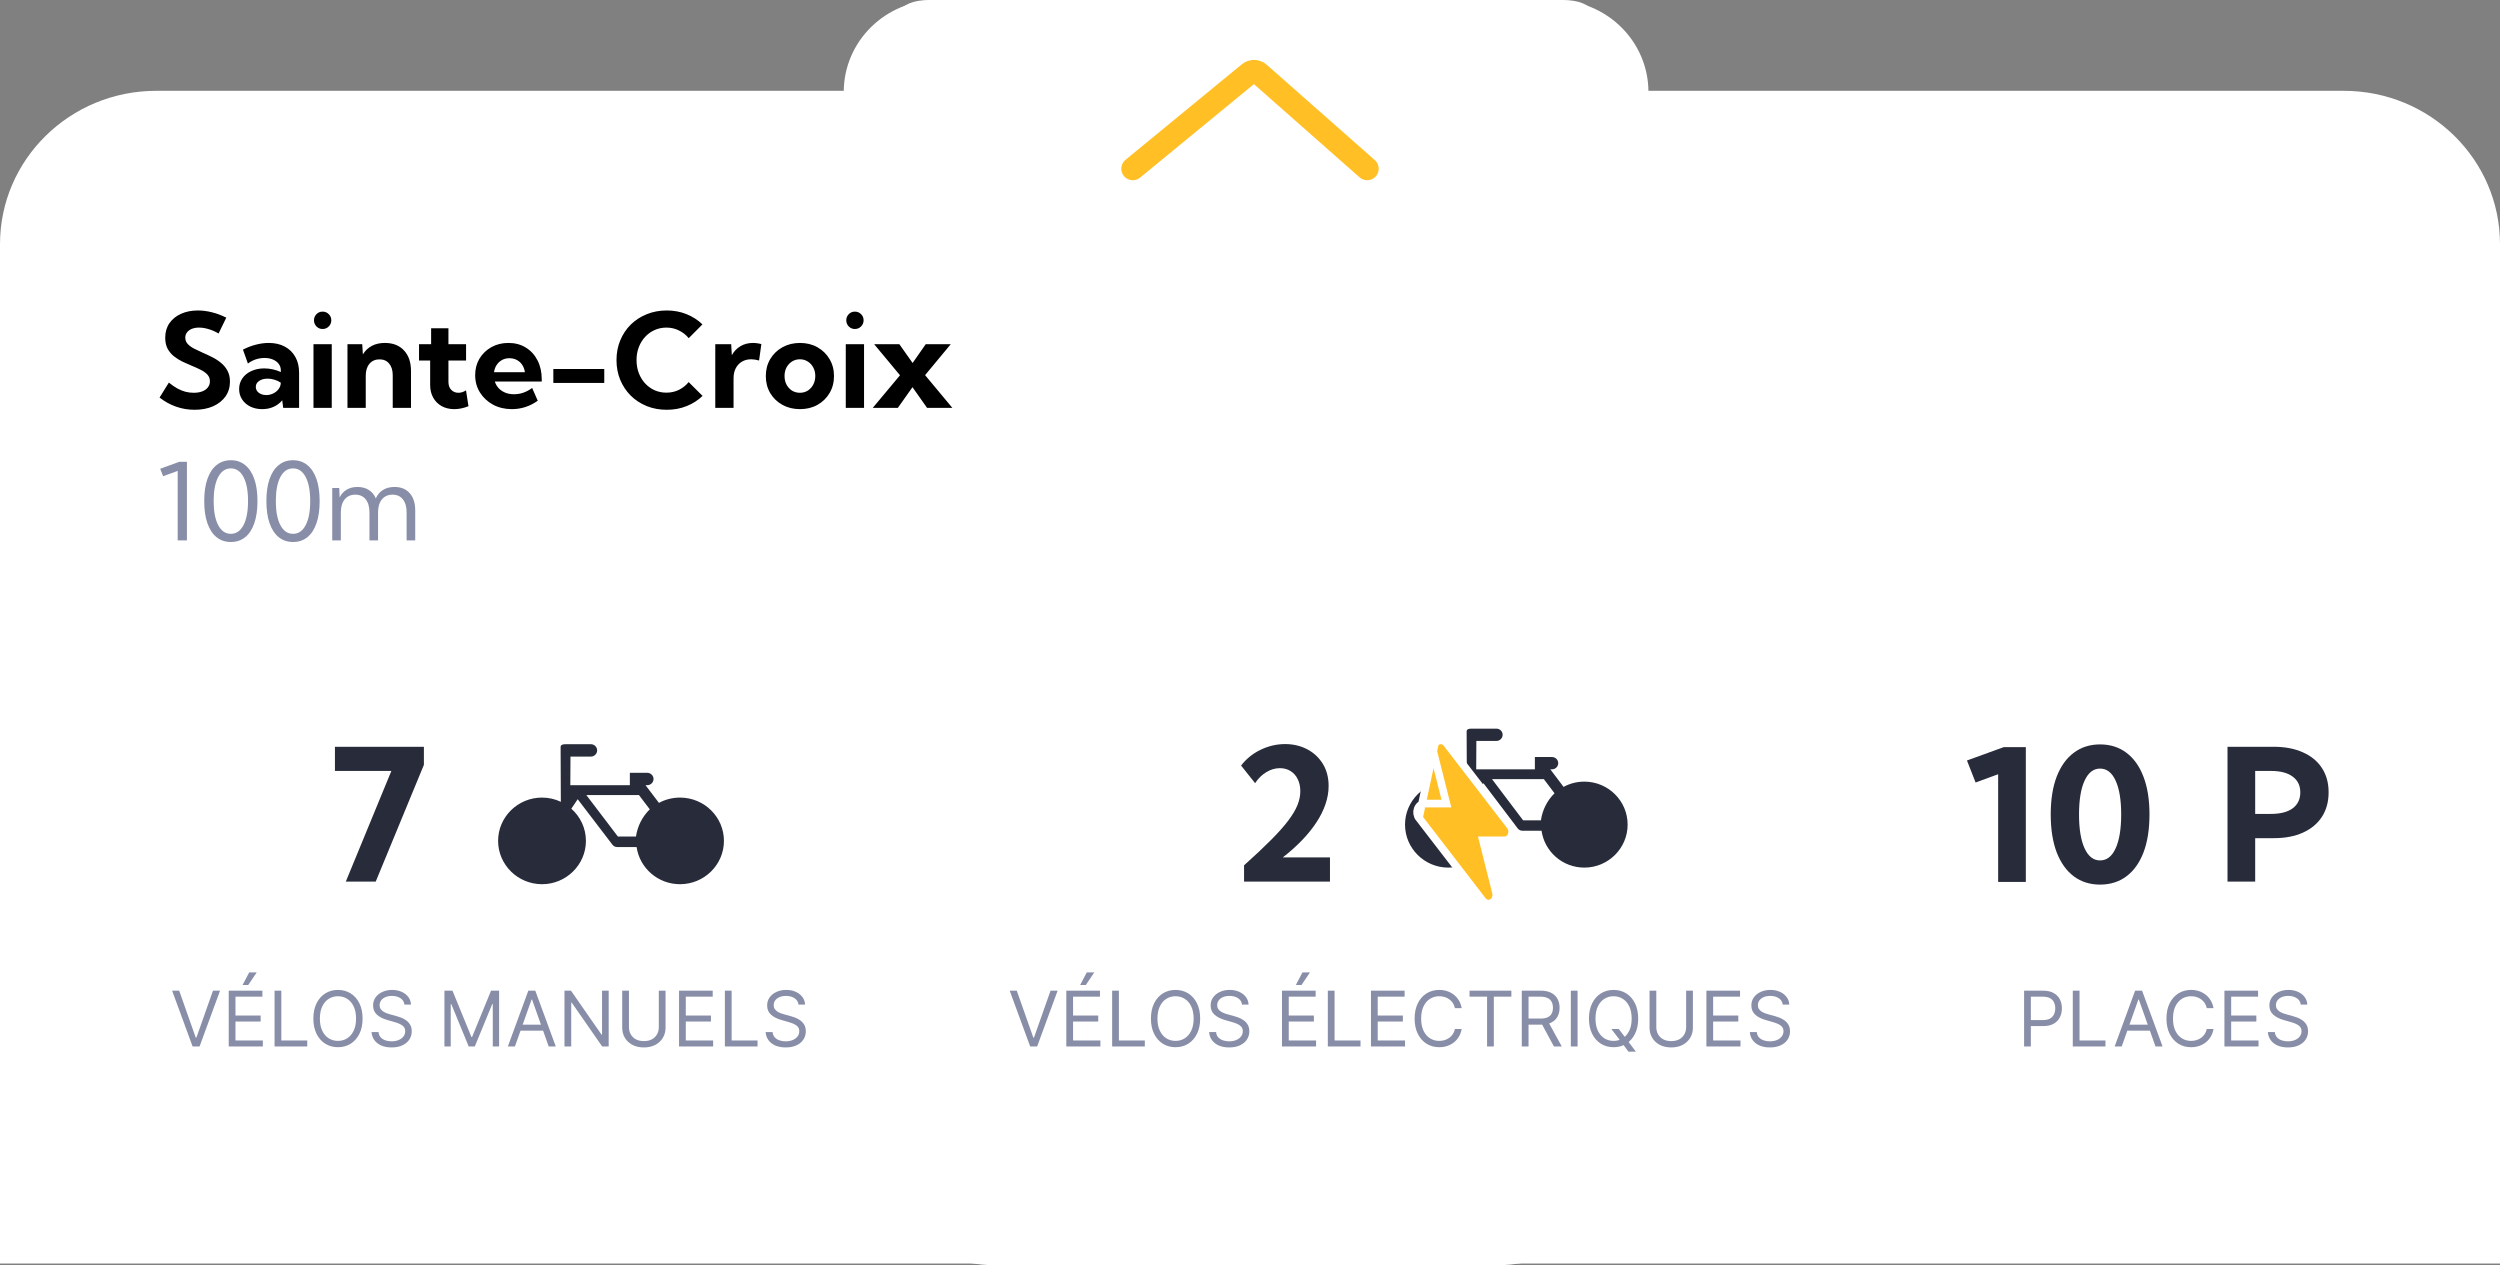 <svg width="326" height="165" viewBox="0 0 326 165" fill="none" xmlns="http://www.w3.org/2000/svg">
<rect x="0" y="0" width="326" height="165" fill="#808080" stroke="none"/>
<path d="M0 31.843C0 20.797 9.122 11.843 20.375 11.843H305.625C316.878 11.843 326 20.797 326 31.843V164.766H0V31.843Z" fill="white"/>
<path d="M126.9 10C118.143 10 112.474 0 121.231 0H203.75C212.507 0 206.838 10 198.081 10H126.9Z" fill="white"/>
<path d="M110.025 12C110.025 5.373 115.498 0 122.25 0H202.731C209.483 0 214.956 5.373 214.956 12V145C214.956 156.046 206.002 165 194.956 165H130.025C118.979 165 110.025 156.046 110.025 145V12Z" fill="white"/>
<path d="M20.807 51.841L22.019 49.89C22.4 50.2 22.768 50.455 23.123 50.654C23.482 50.847 23.836 50.991 24.185 51.085C24.534 51.174 24.891 51.218 25.256 51.218C25.688 51.218 26.061 51.157 26.377 51.036C26.692 50.914 26.935 50.74 27.107 50.513C27.284 50.286 27.373 50.023 27.373 49.724C27.373 49.376 27.262 49.082 27.041 48.844C26.819 48.606 26.529 48.399 26.169 48.222C25.815 48.039 25.43 47.865 25.015 47.699C24.611 47.533 24.204 47.353 23.795 47.159C23.391 46.96 23.017 46.725 22.674 46.454C22.337 46.182 22.063 45.853 21.852 45.466C21.648 45.073 21.545 44.597 21.545 44.038C21.545 43.308 21.728 42.677 22.093 42.145C22.464 41.614 22.97 41.205 23.612 40.917C24.254 40.629 24.988 40.485 25.812 40.485C26.393 40.485 26.996 40.563 27.622 40.718C28.252 40.873 28.881 41.108 29.506 41.423L28.502 43.49C28.109 43.252 27.685 43.064 27.231 42.926C26.778 42.787 26.352 42.718 25.953 42.718C25.593 42.718 25.278 42.774 25.007 42.884C24.741 42.995 24.534 43.15 24.384 43.349C24.235 43.543 24.16 43.773 24.16 44.038C24.16 44.353 24.268 44.627 24.484 44.86C24.7 45.087 24.979 45.289 25.322 45.466C25.671 45.643 26.044 45.82 26.443 45.997C26.852 46.174 27.265 46.368 27.68 46.578C28.1 46.788 28.482 47.037 28.825 47.325C29.174 47.607 29.453 47.948 29.664 48.346C29.879 48.739 29.987 49.212 29.987 49.766C29.987 50.496 29.794 51.138 29.406 51.691C29.019 52.239 28.479 52.668 27.788 52.978C27.096 53.282 26.291 53.435 25.372 53.435C24.531 53.435 23.726 53.299 22.956 53.028C22.187 52.757 21.471 52.361 20.807 51.841ZM39.002 53.185H36.927L36.802 52.198C36.498 52.563 36.122 52.848 35.673 53.053C35.225 53.252 34.733 53.352 34.196 53.352C33.615 53.352 33.097 53.241 32.644 53.02C32.19 52.793 31.833 52.483 31.573 52.09C31.313 51.691 31.183 51.24 31.183 50.737C31.183 50.206 31.324 49.738 31.606 49.334C31.888 48.93 32.276 48.615 32.768 48.388C33.266 48.155 33.831 48.039 34.461 48.039C34.832 48.039 35.203 48.081 35.574 48.164C35.95 48.247 36.299 48.363 36.62 48.512V48.296C36.62 47.964 36.526 47.679 36.337 47.441C36.155 47.198 35.9 47.01 35.574 46.877C35.253 46.744 34.893 46.678 34.495 46.678C34.113 46.678 33.734 46.739 33.357 46.86C32.987 46.982 32.644 47.165 32.328 47.408L31.681 45.59C32.24 45.303 32.804 45.087 33.374 44.943C33.95 44.794 34.506 44.719 35.042 44.719C35.85 44.719 36.55 44.879 37.143 45.2C37.735 45.516 38.191 45.964 38.512 46.545C38.839 47.12 39.002 47.804 39.002 48.595V53.185ZM34.719 51.517C35.034 51.517 35.336 51.448 35.623 51.31C35.911 51.171 36.144 50.983 36.321 50.745C36.503 50.507 36.6 50.244 36.611 49.956V49.898C36.368 49.732 36.097 49.605 35.798 49.517C35.505 49.422 35.206 49.376 34.901 49.376C34.448 49.376 34.077 49.475 33.789 49.674C33.501 49.873 33.357 50.131 33.357 50.446C33.357 50.651 33.416 50.836 33.532 51.002C33.654 51.163 33.817 51.29 34.022 51.384C34.226 51.473 34.459 51.517 34.719 51.517ZM42.065 42.901C41.749 42.901 41.484 42.79 41.268 42.569C41.052 42.347 40.944 42.079 40.944 41.764C40.944 41.448 41.052 41.183 41.268 40.967C41.484 40.745 41.749 40.635 42.065 40.635C42.386 40.635 42.654 40.745 42.87 40.967C43.092 41.183 43.202 41.448 43.202 41.764C43.202 42.079 43.092 42.347 42.87 42.569C42.654 42.79 42.386 42.901 42.065 42.901ZM43.26 53.185H40.878V44.885H43.26V53.185ZM53.595 53.185H51.212V48.935C51.212 48.288 51.057 47.782 50.748 47.416C50.443 47.046 50.025 46.86 49.494 46.86C48.941 46.86 48.501 47.054 48.174 47.441C47.853 47.823 47.693 48.343 47.693 49.002V53.185H45.31V44.885H47.236L47.319 46.213C47.618 45.726 48.008 45.355 48.49 45.101C48.971 44.846 49.538 44.719 50.191 44.719C51.248 44.719 52.078 45.045 52.682 45.698C53.29 46.346 53.595 47.242 53.595 48.388V53.185ZM61.09 52.97C60.454 53.224 59.837 53.352 59.239 53.352C58.62 53.352 58.072 53.221 57.596 52.961C57.125 52.696 56.757 52.328 56.492 51.857C56.226 51.382 56.093 50.834 56.093 50.214V47.01H54.641V44.885H56.218V42.81H58.476V44.885H60.775V47.01H58.476V49.782C58.476 50.236 58.6 50.59 58.849 50.845C59.098 51.094 59.408 51.218 59.779 51.218C60.116 51.218 60.446 51.113 60.767 50.903L61.09 52.97ZM70.122 52.256C69.092 52.986 67.966 53.352 66.743 53.352C65.836 53.352 65.019 53.158 64.294 52.77C63.575 52.378 63.005 51.846 62.584 51.177C62.169 50.507 61.962 49.752 61.962 48.911C61.962 48.108 62.15 47.392 62.526 46.761C62.908 46.13 63.426 45.632 64.079 45.267C64.732 44.901 65.473 44.719 66.303 44.719C67.161 44.719 67.916 44.921 68.569 45.325C69.222 45.723 69.731 46.282 70.097 47.002C70.462 47.715 70.644 48.543 70.644 49.483V49.749H64.527C64.626 50.075 64.79 50.363 65.017 50.612C65.243 50.856 65.526 51.05 65.863 51.193C66.201 51.337 66.588 51.409 67.025 51.409C67.872 51.409 68.661 51.135 69.391 50.587L70.122 52.256ZM64.419 48.537H68.445C68.401 48.177 68.287 47.862 68.105 47.591C67.927 47.314 67.692 47.098 67.399 46.943C67.111 46.788 66.787 46.711 66.428 46.711C66.062 46.711 65.736 46.791 65.448 46.952C65.166 47.112 64.936 47.328 64.759 47.599C64.582 47.87 64.469 48.183 64.419 48.537ZM78.796 49.932H72.155V48.114H78.796V49.932ZM91.612 51.625C91.031 52.19 90.342 52.632 89.545 52.953C88.749 53.274 87.882 53.435 86.947 53.435C86.001 53.435 85.129 53.274 84.332 52.953C83.536 52.627 82.841 52.173 82.249 51.592C81.662 51.005 81.206 50.319 80.879 49.533C80.553 48.747 80.39 47.89 80.39 46.96C80.39 46.03 80.553 45.172 80.879 44.387C81.206 43.595 81.662 42.909 82.249 42.328C82.841 41.747 83.536 41.296 84.332 40.975C85.129 40.649 86.001 40.485 86.947 40.485C87.877 40.485 88.737 40.646 89.529 40.967C90.326 41.288 91.015 41.733 91.596 42.303L89.811 44.096C89.462 43.67 89.036 43.335 88.533 43.092C88.035 42.843 87.492 42.718 86.906 42.718C86.347 42.718 85.829 42.826 85.353 43.042C84.883 43.252 84.471 43.551 84.117 43.938C83.763 44.32 83.489 44.769 83.295 45.283C83.101 45.798 83.004 46.354 83.004 46.952C83.004 47.56 83.101 48.122 83.295 48.637C83.489 49.151 83.763 49.602 84.117 49.99C84.471 50.372 84.883 50.67 85.353 50.886C85.829 51.096 86.347 51.202 86.906 51.202C87.492 51.202 88.035 51.08 88.533 50.836C89.031 50.587 89.454 50.25 89.803 49.824L91.612 51.625ZM95.655 53.185H93.272V44.885H95.348L95.431 46.321C95.707 45.817 96.084 45.424 96.56 45.142C97.035 44.86 97.581 44.719 98.195 44.719C98.372 44.719 98.549 44.733 98.726 44.76C98.909 44.782 99.094 44.818 99.282 44.868L98.983 47.01C98.618 46.905 98.272 46.852 97.946 46.852C97.487 46.852 97.082 46.957 96.734 47.167C96.391 47.372 96.125 47.66 95.937 48.031C95.749 48.396 95.655 48.825 95.655 49.317V53.185ZM104.321 53.352C103.469 53.352 102.705 53.166 102.03 52.795C101.355 52.419 100.823 51.907 100.436 51.26C100.054 50.607 99.863 49.865 99.863 49.035C99.863 48.211 100.054 47.475 100.436 46.827C100.823 46.174 101.355 45.66 102.03 45.283C102.705 44.907 103.469 44.719 104.321 44.719C105.173 44.719 105.931 44.907 106.595 45.283C107.265 45.66 107.791 46.174 108.172 46.827C108.56 47.475 108.753 48.211 108.753 49.035C108.753 49.865 108.56 50.607 108.172 51.26C107.791 51.907 107.265 52.419 106.595 52.795C105.931 53.166 105.173 53.352 104.321 53.352ZM104.312 51.218C104.694 51.218 105.035 51.124 105.333 50.936C105.638 50.742 105.876 50.482 106.047 50.156C106.224 49.824 106.313 49.445 106.313 49.019C106.313 48.609 106.224 48.241 106.047 47.915C105.876 47.588 105.638 47.331 105.333 47.143C105.035 46.949 104.694 46.852 104.312 46.852C103.925 46.852 103.579 46.949 103.275 47.143C102.976 47.331 102.738 47.588 102.561 47.915C102.389 48.241 102.304 48.609 102.304 49.019C102.304 49.445 102.389 49.824 102.561 50.156C102.738 50.482 102.976 50.742 103.275 50.936C103.579 51.124 103.925 51.218 104.312 51.218ZM111.476 42.901C111.161 42.901 110.895 42.79 110.679 42.569C110.463 42.347 110.355 42.079 110.355 41.764C110.355 41.448 110.463 41.183 110.679 40.967C110.895 40.745 111.161 40.635 111.476 40.635C111.797 40.635 112.065 40.745 112.281 40.967C112.503 41.183 112.613 41.448 112.613 41.764C112.613 42.079 112.503 42.347 112.281 42.569C112.065 42.79 111.797 42.901 111.476 42.901ZM112.671 53.185H110.289V44.885H112.671V53.185ZM117.079 53.185H113.809L117.361 48.935L113.991 44.885H117.278L119.005 47.334L120.715 44.885H123.977L120.632 48.919L124.185 53.185H120.889L118.988 50.488L117.079 53.185Z" fill="black"/>
<path d="M24.374 70.472H23.171V61.407L21.27 62.098L20.888 61.127L23.39 60.218H24.374V70.472ZM30.102 70.677C29.383 70.677 28.763 70.469 28.243 70.055C27.724 69.635 27.325 69.029 27.047 68.236C26.769 67.439 26.63 66.473 26.63 65.338C26.63 64.208 26.769 63.246 27.047 62.453C27.325 61.66 27.724 61.056 28.243 60.642C28.763 60.222 29.383 60.013 30.102 60.013C30.827 60.013 31.447 60.222 31.962 60.642C32.481 61.056 32.88 61.66 33.158 62.453C33.436 63.246 33.575 64.208 33.575 65.338C33.575 66.473 33.436 67.439 33.158 68.236C32.885 69.029 32.488 69.635 31.969 70.055C31.449 70.469 30.827 70.677 30.102 70.677ZM30.102 69.61C30.809 69.61 31.358 69.234 31.75 68.482C32.147 67.731 32.345 66.682 32.345 65.338C32.345 63.993 32.147 62.948 31.75 62.2C31.358 61.453 30.809 61.079 30.102 61.079C29.401 61.079 28.852 61.453 28.455 62.2C28.059 62.948 27.86 63.993 27.86 65.338C27.86 66.682 28.059 67.731 28.455 68.482C28.852 69.234 29.401 69.61 30.102 69.61ZM38.21 70.677C37.49 70.677 36.87 70.469 36.351 70.055C35.831 69.635 35.432 69.029 35.154 68.236C34.876 67.439 34.737 66.473 34.737 65.338C34.737 64.208 34.876 63.246 35.154 62.453C35.432 61.66 35.831 61.056 36.351 60.642C36.87 60.222 37.49 60.013 38.21 60.013C38.935 60.013 39.554 60.222 40.069 60.642C40.589 61.056 40.988 61.66 41.266 62.453C41.544 63.246 41.683 64.208 41.683 65.338C41.683 66.473 41.544 67.439 41.266 68.236C40.992 69.029 40.596 69.635 40.076 70.055C39.557 70.469 38.935 70.677 38.21 70.677ZM38.21 69.61C38.916 69.61 39.465 69.234 39.857 68.482C40.254 67.731 40.452 66.682 40.452 65.338C40.452 63.993 40.254 62.948 39.857 62.2C39.465 61.453 38.916 61.079 38.21 61.079C37.508 61.079 36.959 61.453 36.562 62.2C36.166 62.948 35.968 63.993 35.968 65.338C35.968 66.682 36.166 67.731 36.562 68.482C36.959 69.234 37.508 69.61 38.21 69.61ZM54.145 70.472H53.023V66.828C53.023 66.094 52.862 65.525 52.538 65.119C52.219 64.709 51.768 64.504 51.185 64.504C50.597 64.504 50.134 64.711 49.797 65.126C49.464 65.536 49.298 66.103 49.298 66.828V70.472H48.177V66.828C48.177 66.094 48.015 65.525 47.691 65.119C47.368 64.709 46.914 64.504 46.331 64.504C45.743 64.504 45.281 64.711 44.943 65.126C44.611 65.536 44.444 66.103 44.444 66.828V70.472H43.323V63.636H44.239L44.287 64.859C44.515 64.413 44.825 64.076 45.217 63.848C45.613 63.615 46.08 63.499 46.618 63.499C47.192 63.499 47.682 63.629 48.088 63.889C48.498 64.144 48.803 64.511 49.004 64.989C49.227 64.502 49.544 64.132 49.954 63.882C50.369 63.627 50.863 63.499 51.438 63.499C52.29 63.499 52.953 63.77 53.427 64.312C53.905 64.85 54.145 65.602 54.145 66.568V70.472Z" fill="#888EA8"/>
<path d="M48.996 114.957H45.094L51.035 100.531H43.676V97.379H55.277V99.734L48.996 114.957Z" fill="#282B3A"/>
<path d="M23.367 129.184L25.526 135.306H25.611L27.771 129.184H28.694L26.023 136.457H25.114L22.444 129.184H23.367ZM29.827 136.457V129.184H34.216V129.966H30.707V132.423H33.989V133.204H30.707V135.676H34.273V136.457H29.827ZM31.631 128.446L32.497 126.798H33.477L32.369 128.446H31.631ZM35.803 136.457V129.184H36.684V135.676H40.065V136.457H35.803ZM47.281 132.821C47.281 133.588 47.143 134.251 46.866 134.809C46.589 135.368 46.209 135.799 45.726 136.102C45.243 136.405 44.691 136.556 44.071 136.556C43.451 136.556 42.899 136.405 42.416 136.102C41.933 135.799 41.553 135.368 41.276 134.809C40.999 134.251 40.861 133.588 40.861 132.821C40.861 132.054 40.999 131.391 41.276 130.832C41.553 130.273 41.933 129.842 42.416 129.539C42.899 129.236 43.451 129.085 44.071 129.085C44.691 129.085 45.243 129.236 45.726 129.539C46.209 129.842 46.589 130.273 46.866 130.832C47.143 131.391 47.281 132.054 47.281 132.821ZM46.429 132.821C46.429 132.191 46.324 131.659 46.113 131.226C45.905 130.793 45.622 130.465 45.264 130.243C44.909 130.02 44.511 129.909 44.071 129.909C43.631 129.909 43.232 130.02 42.874 130.243C42.519 130.465 42.236 130.793 42.026 131.226C41.817 131.659 41.713 132.191 41.713 132.821C41.713 133.45 41.817 133.982 42.026 134.415C42.236 134.848 42.519 135.176 42.874 135.399C43.232 135.621 43.631 135.733 44.071 135.733C44.511 135.733 44.909 135.621 45.264 135.399C45.622 135.176 45.905 134.848 46.113 134.415C46.324 133.982 46.429 133.45 46.429 132.821ZM52.739 131.002C52.697 130.643 52.524 130.363 52.221 130.164C51.918 129.966 51.546 129.866 51.106 129.866C50.784 129.866 50.502 129.918 50.261 130.022C50.022 130.127 49.835 130.27 49.7 130.452C49.567 130.634 49.501 130.842 49.501 131.074C49.501 131.268 49.547 131.435 49.639 131.574C49.734 131.712 49.855 131.826 50.002 131.919C50.148 132.009 50.302 132.083 50.463 132.142C50.624 132.199 50.772 132.245 50.907 132.281L51.646 132.48C51.835 132.529 52.046 132.598 52.278 132.686C52.512 132.773 52.736 132.893 52.949 133.044C53.164 133.194 53.342 133.385 53.482 133.62C53.621 133.854 53.691 134.142 53.691 134.483C53.691 134.876 53.588 135.231 53.382 135.548C53.179 135.865 52.88 136.117 52.487 136.304C52.097 136.491 51.622 136.585 51.063 136.585C50.542 136.585 50.092 136.501 49.71 136.333C49.332 136.165 49.033 135.93 48.816 135.63C48.6 135.329 48.478 134.98 48.45 134.582H49.359C49.383 134.857 49.475 135.084 49.636 135.264C49.799 135.441 50.005 135.574 50.254 135.662C50.505 135.747 50.775 135.789 51.063 135.789C51.4 135.789 51.701 135.735 51.969 135.626C52.236 135.515 52.448 135.361 52.605 135.164C52.761 134.966 52.839 134.734 52.839 134.468C52.839 134.227 52.772 134.03 52.636 133.879C52.502 133.727 52.324 133.604 52.104 133.51C51.884 133.415 51.646 133.332 51.39 133.261L50.495 133.005C49.927 132.842 49.477 132.609 49.146 132.306C48.814 132.003 48.649 131.606 48.649 131.116C48.649 130.709 48.759 130.354 48.979 130.051C49.201 129.745 49.5 129.509 49.874 129.341C50.25 129.17 50.67 129.085 51.134 129.085C51.603 129.085 52.02 129.169 52.384 129.337C52.749 129.503 53.038 129.73 53.251 130.019C53.466 130.308 53.58 130.636 53.592 131.002H52.739ZM57.952 129.184H59.003L61.474 135.221H61.56L64.031 129.184H65.082V136.457H64.258V130.931H64.188L61.915 136.457H61.119L58.847 130.931H58.776V136.457H57.952V129.184ZM67.147 136.457H66.223L68.894 129.184H69.803L72.473 136.457H71.55L69.377 130.335H69.32L67.147 136.457ZM67.487 133.616H71.209V134.397H67.487V133.616ZM79.373 129.184V136.457H78.521L74.558 130.747H74.487V136.457H73.606V129.184H74.458L78.436 134.909H78.507V129.184H79.373ZM85.908 129.184H86.789V134C86.789 134.497 86.671 134.941 86.437 135.331C86.205 135.72 85.877 136.026 85.453 136.251C85.03 136.474 84.532 136.585 83.962 136.585C83.391 136.585 82.894 136.474 82.471 136.251C82.047 136.026 81.718 135.72 81.483 135.331C81.251 134.941 81.135 134.497 81.135 134V129.184H82.016V133.929C82.016 134.284 82.094 134.6 82.25 134.877C82.407 135.151 82.629 135.368 82.918 135.527C83.209 135.683 83.557 135.761 83.962 135.761C84.367 135.761 84.715 135.683 85.006 135.527C85.297 135.368 85.52 135.151 85.674 134.877C85.83 134.6 85.908 134.284 85.908 133.929V129.184ZM88.547 136.457V129.184H92.937V129.966H89.428V132.423H92.709V133.204H89.428V135.676H92.993V136.457H88.547ZM94.524 136.457V129.184H95.405V135.676H98.785V136.457H94.524ZM104.126 131.002C104.084 130.643 103.911 130.363 103.608 130.164C103.305 129.966 102.933 129.866 102.493 129.866C102.171 129.866 101.889 129.918 101.648 130.022C101.408 130.127 101.221 130.27 101.086 130.452C100.954 130.634 100.888 130.842 100.888 131.074C100.888 131.268 100.934 131.435 101.026 131.574C101.121 131.712 101.242 131.826 101.388 131.919C101.535 132.009 101.689 132.083 101.85 132.142C102.011 132.199 102.159 132.245 102.294 132.281L103.032 132.48C103.222 132.529 103.433 132.598 103.665 132.686C103.899 132.773 104.123 132.893 104.336 133.044C104.551 133.194 104.729 133.385 104.868 133.62C105.008 133.854 105.078 134.142 105.078 134.483C105.078 134.876 104.975 135.231 104.769 135.548C104.565 135.865 104.267 136.117 103.874 136.304C103.483 136.491 103.009 136.585 102.45 136.585C101.929 136.585 101.478 136.501 101.097 136.333C100.718 136.165 100.42 135.93 100.202 135.63C99.987 135.329 99.865 134.98 99.836 134.582H100.746C100.769 134.857 100.862 135.084 101.023 135.264C101.186 135.441 101.392 135.574 101.64 135.662C101.891 135.747 102.161 135.789 102.45 135.789C102.786 135.789 103.088 135.735 103.356 135.626C103.623 135.515 103.835 135.361 103.991 135.164C104.148 134.966 104.226 134.734 104.226 134.468C104.226 134.227 104.158 134.03 104.023 133.879C103.888 133.727 103.711 133.604 103.491 133.51C103.27 133.415 103.032 133.332 102.777 133.261L101.882 133.005C101.314 132.842 100.864 132.609 100.532 132.306C100.201 132.003 100.035 131.606 100.035 131.116C100.035 130.709 100.145 130.354 100.366 130.051C100.588 129.745 100.886 129.509 101.26 129.341C101.637 129.17 102.057 129.085 102.521 129.085C102.99 129.085 103.407 129.169 103.771 129.337C104.136 129.503 104.425 129.73 104.638 130.019C104.853 130.308 104.967 130.636 104.978 131.002H104.126Z" fill="#888EA8"/>
<path fill-rule="evenodd" clip-rule="evenodd" d="M64.953 109.65C64.953 112.765 67.524 115.3 70.681 115.3C73.834 115.3 76.404 112.765 76.404 109.65C76.404 107.985 75.666 106.486 74.501 105.454L75.332 104.217L79.845 110.129C79.997 110.345 80.242 110.458 80.495 110.458H83.014C83.411 113.193 85.787 115.3 88.674 115.3C91.832 115.3 94.402 112.765 94.402 109.65C94.402 106.536 91.832 104.005 88.674 104.005C87.678 104.005 86.746 104.255 85.927 104.696L84.175 102.389H84.403C84.85 102.389 85.222 102.023 85.222 101.582C85.222 101.14 84.85 100.774 84.403 100.774H82.132V102.389H74.37L74.391 98.659H77.05C77.498 98.659 77.869 98.292 77.869 97.851C77.869 97.409 77.498 97.043 77.05 97.043H73.779C73.353 97.043 73.121 97.126 73.104 97.397L73.133 104.558C72.395 104.204 71.563 104.004 70.681 104.004C67.524 104.004 64.953 106.536 64.953 109.65L64.953 109.65ZM80.575 109.088L76.459 103.676H83.319L84.733 105.537C83.775 106.465 83.133 107.706 82.93 109.088H80.575Z" fill="#282B3A"/>
<path d="M173.428 114.957H162.225V112.836C163.607 111.602 164.768 110.512 165.705 109.566C166.65 108.621 167.404 107.777 167.967 107.035C168.529 106.293 168.936 105.613 169.186 104.996C169.436 104.371 169.561 103.766 169.561 103.18C169.561 102.578 169.447 102.051 169.221 101.598C169.002 101.145 168.689 100.793 168.283 100.543C167.885 100.293 167.42 100.168 166.889 100.168C166.279 100.168 165.689 100.344 165.119 100.695C164.549 101.039 164.064 101.516 163.666 102.125L161.838 99.828C162.525 98.938 163.377 98.25 164.393 97.766C165.416 97.273 166.479 97.027 167.58 97.027C168.627 97.027 169.58 97.25 170.439 97.695C171.299 98.141 171.982 98.773 172.49 99.594C172.998 100.414 173.252 101.383 173.252 102.5C173.252 103.281 173.115 104.07 172.842 104.867C172.576 105.656 172.186 106.441 171.67 107.223C171.162 108.004 170.537 108.781 169.795 109.555C169.061 110.32 168.221 111.07 167.275 111.805H173.428V114.957Z" fill="#282B3A"/>
<path d="M132.587 129.184L134.746 135.306H134.831L136.99 129.184H137.914L135.243 136.457H134.334L131.664 129.184H132.587ZM139.046 136.457V129.184H143.436V129.966H139.927V132.423H143.208V133.204H139.927V135.676H143.492V136.457H139.046ZM140.85 128.446L141.717 126.798H142.697L141.589 128.446H140.85ZM145.023 136.457V129.184H145.904V135.676H149.284V136.457H145.023ZM156.501 132.821C156.501 133.588 156.363 134.251 156.086 134.809C155.809 135.368 155.429 135.799 154.946 136.102C154.463 136.405 153.911 136.556 153.291 136.556C152.671 136.556 152.119 136.405 151.636 136.102C151.153 135.799 150.773 135.368 150.496 134.809C150.219 134.251 150.081 133.588 150.081 132.821C150.081 132.054 150.219 131.391 150.496 130.832C150.773 130.273 151.153 129.842 151.636 129.539C152.119 129.236 152.671 129.085 153.291 129.085C153.911 129.085 154.463 129.236 154.946 129.539C155.429 129.842 155.809 130.273 156.086 130.832C156.363 131.391 156.501 132.054 156.501 132.821ZM155.649 132.821C155.649 132.191 155.544 131.659 155.333 131.226C155.125 130.793 154.842 130.465 154.484 130.243C154.129 130.02 153.731 129.909 153.291 129.909C152.851 129.909 152.452 130.02 152.094 130.243C151.739 130.465 151.456 130.793 151.246 131.226C151.037 131.659 150.933 132.191 150.933 132.821C150.933 133.45 151.037 133.982 151.246 134.415C151.456 134.848 151.739 135.176 152.094 135.399C152.452 135.621 152.851 135.733 153.291 135.733C153.731 135.733 154.129 135.621 154.484 135.399C154.842 135.176 155.125 134.848 155.333 134.415C155.544 133.982 155.649 133.45 155.649 132.821ZM161.959 131.002C161.917 130.643 161.744 130.363 161.441 130.164C161.138 129.966 160.766 129.866 160.326 129.866C160.004 129.866 159.722 129.918 159.481 130.022C159.241 130.127 159.054 130.27 158.92 130.452C158.787 130.634 158.721 130.842 158.721 131.074C158.721 131.268 158.767 131.435 158.859 131.574C158.954 131.712 159.075 131.826 159.221 131.919C159.368 132.009 159.522 132.083 159.683 132.142C159.844 132.199 159.992 132.245 160.127 132.281L160.866 132.48C161.055 132.529 161.266 132.598 161.498 132.686C161.732 132.773 161.956 132.893 162.169 133.044C162.384 133.194 162.562 133.385 162.701 133.62C162.841 133.854 162.911 134.142 162.911 134.483C162.911 134.876 162.808 135.231 162.602 135.548C162.398 135.865 162.1 136.117 161.707 136.304C161.317 136.491 160.842 136.585 160.283 136.585C159.762 136.585 159.311 136.501 158.93 136.333C158.551 136.165 158.253 135.93 158.035 135.63C157.82 135.329 157.698 134.98 157.67 134.582H158.579C158.602 134.857 158.695 135.084 158.856 135.264C159.019 135.441 159.225 135.574 159.473 135.662C159.724 135.747 159.994 135.789 160.283 135.789C160.619 135.789 160.921 135.735 161.189 135.626C161.456 135.515 161.668 135.361 161.824 135.164C161.981 134.966 162.059 134.734 162.059 134.468C162.059 134.227 161.991 134.03 161.856 133.879C161.721 133.727 161.544 133.604 161.324 133.51C161.103 133.415 160.866 133.332 160.61 133.261L159.715 133.005C159.147 132.842 158.697 132.609 158.366 132.306C158.034 132.003 157.868 131.606 157.868 131.116C157.868 130.709 157.978 130.354 158.199 130.051C158.421 129.745 158.719 129.509 159.094 129.341C159.47 129.17 159.89 129.085 160.354 129.085C160.823 129.085 161.24 129.169 161.604 129.337C161.969 129.503 162.258 129.73 162.471 130.019C162.686 130.308 162.8 130.636 162.812 131.002H161.959ZM167.171 136.457V129.184H171.561V129.966H168.052V132.423H171.333V133.204H168.052V135.676H171.617V136.457H167.171ZM168.975 128.446L169.842 126.798H170.822L169.714 128.446H168.975ZM173.148 136.457V129.184H174.029V135.676H177.409V136.457H173.148ZM178.773 136.457V129.184H183.162V129.966H179.654V132.423H182.935V133.204H179.654V135.676H183.219V136.457H178.773ZM190.602 131.457H189.721C189.669 131.204 189.578 130.981 189.448 130.789C189.32 130.598 189.164 130.437 188.979 130.306C188.797 130.174 188.594 130.074 188.372 130.008C188.149 129.942 187.917 129.909 187.676 129.909C187.235 129.909 186.836 130.02 186.479 130.243C186.124 130.465 185.841 130.793 185.63 131.226C185.422 131.659 185.318 132.191 185.318 132.821C185.318 133.45 185.422 133.982 185.63 134.415C185.841 134.848 186.124 135.176 186.479 135.399C186.836 135.621 187.235 135.733 187.676 135.733C187.917 135.733 188.149 135.699 188.372 135.633C188.594 135.567 188.797 135.469 188.979 135.338C189.164 135.206 189.32 135.044 189.448 134.852C189.578 134.658 189.669 134.435 189.721 134.184H190.602C190.536 134.556 190.415 134.889 190.24 135.182C190.064 135.476 189.847 135.725 189.586 135.931C189.326 136.135 189.033 136.29 188.709 136.397C188.387 136.503 188.043 136.556 187.676 136.556C187.055 136.556 186.504 136.405 186.021 136.102C185.538 135.799 185.158 135.368 184.881 134.809C184.604 134.251 184.466 133.588 184.466 132.821C184.466 132.054 184.604 131.391 184.881 130.832C185.158 130.273 185.538 129.842 186.021 129.539C186.504 129.236 187.055 129.085 187.676 129.085C188.043 129.085 188.387 129.138 188.709 129.245C189.033 129.351 189.326 129.507 189.586 129.713C189.847 129.917 190.064 130.166 190.24 130.459C190.415 130.75 190.536 131.083 190.602 131.457ZM191.627 129.966V129.184H197.082V129.966H194.795V136.457H193.914V129.966H191.627ZM198.441 136.457V129.184H200.898C201.467 129.184 201.933 129.281 202.298 129.475C202.662 129.667 202.932 129.931 203.107 130.267C203.282 130.604 203.37 130.986 203.37 131.414C203.37 131.843 203.282 132.223 203.107 132.554C202.932 132.886 202.663 133.146 202.301 133.336C201.939 133.523 201.476 133.616 200.913 133.616H198.924V132.821H200.884C201.272 132.821 201.585 132.764 201.822 132.65C202.061 132.537 202.234 132.376 202.34 132.167C202.449 131.957 202.503 131.706 202.503 131.414C202.503 131.123 202.449 130.869 202.34 130.651C202.231 130.433 202.057 130.265 201.818 130.147C201.579 130.026 201.263 129.966 200.87 129.966H199.322V136.457H198.441ZM201.864 133.19L203.654 136.457H202.631L200.87 133.19H201.864ZM205.718 129.184V136.457H204.837V129.184H205.718ZM210.126 134.184H211.092L211.902 135.25L212.115 135.534L213.322 137.139H212.356L211.561 136.074L211.362 135.804L210.126 134.184ZM213.62 132.821C213.62 133.588 213.482 134.251 213.205 134.809C212.928 135.368 212.548 135.799 212.065 136.102C211.582 136.405 211.03 136.556 210.41 136.556C209.79 136.556 209.238 136.405 208.755 136.102C208.272 135.799 207.892 135.368 207.615 134.809C207.338 134.251 207.2 133.588 207.2 132.821C207.2 132.054 207.338 131.391 207.615 130.832C207.892 130.273 208.272 129.842 208.755 129.539C209.238 129.236 209.79 129.085 210.41 129.085C211.03 129.085 211.582 129.236 212.065 129.539C212.548 129.842 212.928 130.273 213.205 130.832C213.482 131.391 213.62 132.054 213.62 132.821ZM212.768 132.821C212.768 132.191 212.663 131.659 212.452 131.226C212.244 130.793 211.961 130.465 211.603 130.243C211.248 130.02 210.85 129.909 210.41 129.909C209.97 129.909 209.571 130.02 209.213 130.243C208.858 130.465 208.575 130.793 208.365 131.226C208.156 131.659 208.052 132.191 208.052 132.821C208.052 133.45 208.156 133.982 208.365 134.415C208.575 134.848 208.858 135.176 209.213 135.399C209.571 135.621 209.97 135.733 210.41 135.733C210.85 135.733 211.248 135.621 211.603 135.399C211.961 135.176 212.244 134.848 212.452 134.415C212.663 133.982 212.768 133.45 212.768 132.821ZM219.874 129.184H220.755V134C220.755 134.497 220.637 134.941 220.403 135.331C220.171 135.72 219.843 136.026 219.419 136.251C218.996 136.474 218.498 136.585 217.928 136.585C217.357 136.585 216.86 136.474 216.436 136.251C216.013 136.026 215.684 135.72 215.449 135.331C215.217 134.941 215.101 134.497 215.101 134V129.184H215.982V133.929C215.982 134.284 216.06 134.6 216.216 134.877C216.372 135.151 216.595 135.368 216.884 135.527C217.175 135.683 217.523 135.761 217.928 135.761C218.333 135.761 218.681 135.683 218.972 135.527C219.263 135.368 219.486 135.151 219.64 134.877C219.796 134.6 219.874 134.284 219.874 133.929V129.184ZM222.513 136.457V129.184H226.902V129.966H223.394V132.423H226.675V133.204H223.394V135.676H226.959V136.457H222.513ZM232.467 131.002C232.424 130.643 232.252 130.363 231.949 130.164C231.646 129.966 231.274 129.866 230.834 129.866C230.512 129.866 230.23 129.918 229.988 130.022C229.749 130.127 229.562 130.27 229.427 130.452C229.295 130.634 229.228 130.842 229.228 131.074C229.228 131.268 229.275 131.435 229.367 131.574C229.462 131.712 229.582 131.826 229.729 131.919C229.876 132.009 230.03 132.083 230.191 132.142C230.352 132.199 230.5 132.245 230.635 132.281L231.373 132.48C231.563 132.529 231.773 132.598 232.005 132.686C232.24 132.773 232.464 132.893 232.677 133.044C232.892 133.194 233.07 133.385 233.209 133.62C233.349 133.854 233.419 134.142 233.419 134.483C233.419 134.876 233.316 135.231 233.11 135.548C232.906 135.865 232.608 136.117 232.215 136.304C231.824 136.491 231.35 136.585 230.791 136.585C230.27 136.585 229.819 136.501 229.438 136.333C229.059 136.165 228.761 135.93 228.543 135.63C228.328 135.329 228.206 134.98 228.177 134.582H229.086C229.11 134.857 229.202 135.084 229.363 135.264C229.527 135.441 229.733 135.574 229.981 135.662C230.232 135.747 230.502 135.789 230.791 135.789C231.127 135.789 231.429 135.735 231.697 135.626C231.964 135.515 232.176 135.361 232.332 135.164C232.488 134.966 232.567 134.734 232.567 134.468C232.567 134.227 232.499 134.03 232.364 133.879C232.229 133.727 232.052 133.604 231.831 133.51C231.611 133.415 231.373 133.332 231.118 133.261L230.223 133.005C229.655 132.842 229.205 132.609 228.873 132.306C228.542 132.003 228.376 131.606 228.376 131.116C228.376 130.709 228.486 130.354 228.706 130.051C228.929 129.745 229.227 129.509 229.601 129.341C229.978 129.17 230.398 129.085 230.862 129.085C231.331 129.085 231.747 129.169 232.112 129.337C232.477 129.503 232.765 129.73 232.978 130.019C233.194 130.308 233.308 130.636 233.319 131.002H232.467Z" fill="#888EA8"/>
<path fill-rule="evenodd" clip-rule="evenodd" d="M183.215 107.528C183.215 110.619 185.748 113.136 188.861 113.136C191.969 113.136 194.502 110.619 194.502 107.528C194.502 105.875 193.774 104.387 192.626 103.362L193.446 102.135L197.893 108.003C198.043 108.218 198.284 108.33 198.534 108.33H201.018C201.409 111.045 203.751 113.136 206.597 113.136C209.709 113.136 212.243 110.619 212.243 107.528C212.243 104.437 209.709 101.924 206.597 101.924C205.615 101.924 204.695 102.172 203.888 102.61L202.162 100.321H202.386C202.827 100.321 203.194 99.957 203.194 99.519C203.194 99.081 202.827 98.717 202.386 98.717H200.148V100.321H192.497L192.518 96.618H195.139C195.58 96.618 195.946 96.254 195.946 95.816C195.946 95.378 195.58 95.014 195.139 95.014H191.914C191.494 95.014 191.265 95.097 191.249 95.365L191.278 102.473C190.55 102.122 189.73 101.924 188.861 101.924C185.749 101.924 183.215 104.436 183.215 107.527L183.215 107.528ZM198.613 106.97L194.557 101.598H201.318L202.711 103.445C201.767 104.366 201.135 105.598 200.935 106.97H198.613Z" fill="#282B3A"/>
<path d="M187.119 96.921V96.87L187.33 96.721C187.534 96.576 187.787 96.512 188.042 96.558C188.295 96.603 188.507 96.747 188.653 96.938C188.653 96.938 188.653 96.938 188.653 96.938L196.946 107.713C196.946 107.714 196.946 107.714 196.946 107.714C197.073 107.878 197.15 108.073 197.178 108.273C197.207 108.473 197.188 108.68 197.12 108.871C197.053 109.063 196.936 109.241 196.771 109.373C196.604 109.507 196.397 109.588 196.173 109.587C196.173 109.587 196.173 109.587 196.173 109.587H193.369L195.08 116.385C195.08 116.386 195.08 116.386 195.08 116.386C195.137 116.612 195.13 116.854 195.059 117.077L194.587 116.927L195.059 117.077C194.988 117.3 194.851 117.507 194.65 117.65C194.447 117.795 194.193 117.86 193.938 117.814C193.684 117.769 193.472 117.624 193.326 117.434L185.033 106.658L187.119 96.921ZM187.119 96.921C187.03 97.033 186.963 97.161 186.92 97.295C186.849 97.518 186.842 97.76 186.899 97.987C186.899 97.987 186.899 97.987 186.899 97.987L188.61 104.784H185.806C185.806 104.784 185.806 104.784 185.806 104.784C185.583 104.784 185.375 104.865 185.208 104.999C185.043 105.131 184.926 105.309 184.859 105.5C184.791 105.692 184.772 105.899 184.801 106.099C184.829 106.299 184.906 106.494 185.033 106.658L187.119 96.921Z" fill="#FFBF25" stroke="white"/>
<path d="M264.168 115H260.559V100.961L257.617 102.039L256.492 99.168L261.297 97.422H264.168V115ZM273.848 115.352C272.535 115.352 271.398 114.996 270.438 114.285C269.477 113.566 268.73 112.527 268.199 111.168C267.676 109.801 267.414 108.145 267.414 106.199C267.414 104.262 267.676 102.613 268.199 101.254C268.73 99.894 269.477 98.859 270.438 98.148C271.398 97.43 272.535 97.07 273.848 97.07C275.168 97.07 276.309 97.43 277.27 98.148C278.23 98.859 278.973 99.894 279.496 101.254C280.027 102.613 280.293 104.262 280.293 106.199C280.293 108.145 280.031 109.801 279.508 111.168C278.984 112.527 278.238 113.566 277.27 114.285C276.309 114.996 275.168 115.352 273.848 115.352ZM273.848 112.199C274.723 112.199 275.398 111.676 275.875 110.629C276.359 109.582 276.602 108.109 276.602 106.211C276.602 104.305 276.359 102.832 275.875 101.793C275.398 100.746 274.723 100.223 273.848 100.223C272.988 100.223 272.316 100.746 271.832 101.793C271.348 102.832 271.105 104.305 271.105 106.211C271.105 108.109 271.348 109.582 271.832 110.629C272.316 111.676 272.988 112.199 273.848 112.199Z" fill="#282B3A"/>
<path d="M263.942 136.457V129.184H266.4C266.97 129.184 267.436 129.287 267.799 129.493C268.163 129.697 268.433 129.973 268.608 130.321C268.784 130.669 268.871 131.057 268.871 131.485C268.871 131.914 268.784 132.303 268.608 132.654C268.436 133.004 268.168 133.283 267.806 133.492C267.444 133.698 266.98 133.801 266.414 133.801H264.652V133.02H266.385C266.776 133.02 267.09 132.952 267.326 132.817C267.563 132.682 267.735 132.5 267.841 132.27C267.95 132.038 268.005 131.777 268.005 131.485C268.005 131.194 267.95 130.934 267.841 130.704C267.735 130.475 267.562 130.295 267.323 130.164C267.084 130.032 266.767 129.966 266.371 129.966H264.823V136.457H263.942ZM270.29 136.457V129.184H271.171V135.676H274.551V136.457H270.29ZM276.672 136.457H275.749L278.419 129.184H279.328L281.999 136.457H281.076L278.902 130.335H278.845L276.672 136.457ZM277.013 133.616H280.735V134.397H277.013V133.616ZM288.642 131.457H287.761C287.709 131.204 287.618 130.981 287.488 130.789C287.36 130.598 287.204 130.437 287.019 130.306C286.837 130.174 286.635 130.074 286.412 130.008C286.189 129.942 285.957 129.909 285.716 129.909C285.276 129.909 284.877 130.02 284.519 130.243C284.164 130.465 283.881 130.793 283.671 131.226C283.462 131.659 283.358 132.191 283.358 132.821C283.358 133.45 283.462 133.982 283.671 134.415C283.881 134.848 284.164 135.176 284.519 135.399C284.877 135.621 285.276 135.733 285.716 135.733C285.957 135.733 286.189 135.699 286.412 135.633C286.635 135.567 286.837 135.469 287.019 135.338C287.204 135.206 287.36 135.044 287.488 134.852C287.618 134.658 287.709 134.435 287.761 134.184H288.642C288.576 134.556 288.455 134.889 288.28 135.182C288.105 135.476 287.887 135.725 287.626 135.931C287.366 136.135 287.074 136.29 286.749 136.397C286.427 136.503 286.083 136.556 285.716 136.556C285.096 136.556 284.544 136.405 284.061 136.102C283.578 135.799 283.198 135.368 282.921 134.809C282.644 134.251 282.506 133.588 282.506 132.821C282.506 132.054 282.644 131.391 282.921 130.832C283.198 130.273 283.578 129.842 284.061 129.539C284.544 129.236 285.096 129.085 285.716 129.085C286.083 129.085 286.427 129.138 286.749 129.245C287.074 129.351 287.366 129.507 287.626 129.713C287.887 129.917 288.105 130.166 288.28 130.459C288.455 130.75 288.576 131.083 288.642 131.457ZM290.065 136.457V129.184H294.454V129.966H290.946V132.423H294.227V133.204H290.946V135.676H294.511V136.457H290.065ZM300.019 131.002C299.976 130.643 299.804 130.363 299.501 130.164C299.198 129.966 298.826 129.866 298.386 129.866C298.064 129.866 297.782 129.918 297.54 130.022C297.301 130.127 297.114 130.27 296.979 130.452C296.847 130.634 296.78 130.842 296.78 131.074C296.78 131.268 296.827 131.435 296.919 131.574C297.014 131.712 297.134 131.826 297.281 131.919C297.428 132.009 297.582 132.083 297.743 132.142C297.904 132.199 298.052 132.245 298.187 132.281L298.925 132.48C299.115 132.529 299.325 132.598 299.557 132.686C299.792 132.773 300.016 132.893 300.229 133.044C300.444 133.194 300.622 133.385 300.761 133.62C300.901 133.854 300.971 134.142 300.971 134.483C300.971 134.876 300.868 135.231 300.662 135.548C300.458 135.865 300.16 136.117 299.767 136.304C299.376 136.491 298.902 136.585 298.343 136.585C297.822 136.585 297.371 136.501 296.99 136.333C296.611 136.165 296.313 135.93 296.095 135.63C295.88 135.329 295.758 134.98 295.729 134.582H296.638C296.662 134.857 296.754 135.084 296.915 135.264C297.079 135.441 297.285 135.574 297.533 135.662C297.784 135.747 298.054 135.789 298.343 135.789C298.679 135.789 298.981 135.735 299.248 135.626C299.516 135.515 299.728 135.361 299.884 135.164C300.04 134.966 300.118 134.734 300.118 134.468C300.118 134.227 300.051 134.03 299.916 133.879C299.781 133.727 299.604 133.604 299.383 133.51C299.163 133.415 298.925 133.332 298.67 133.261L297.775 133.005C297.207 132.842 296.757 132.609 296.425 132.306C296.094 132.003 295.928 131.606 295.928 131.116C295.928 130.709 296.038 130.354 296.258 130.051C296.481 129.745 296.779 129.509 297.153 129.341C297.53 129.17 297.95 129.085 298.414 129.085C298.883 129.085 299.299 129.169 299.664 129.337C300.029 129.503 300.317 129.73 300.53 130.019C300.746 130.308 300.859 130.636 300.871 131.002H300.019Z" fill="#888EA8"/>
<path d="M290.467 114.957V97.379H296.479C297.955 97.379 299.229 97.621 300.299 98.106C301.377 98.582 302.205 99.266 302.783 100.156C303.361 101.039 303.65 102.094 303.65 103.32C303.65 104.547 303.361 105.609 302.783 106.508C302.205 107.398 301.381 108.086 300.311 108.57C299.248 109.055 297.982 109.297 296.514 109.297H294.076V114.957H290.467ZM294.076 106.133H296.139C297.365 106.133 298.307 105.891 298.963 105.406C299.627 104.914 299.959 104.219 299.959 103.32C299.959 102.438 299.627 101.754 298.963 101.27C298.307 100.777 297.365 100.531 296.139 100.531H294.076V106.133Z" fill="#282B3A"/>
<path d="M147.719 22L162.888 9.54C163.267 9.229 163.816 9.239 164.184 9.563L178.281 22" stroke="#FFBF25" stroke-width="3" stroke-linecap="round"/>
</svg>
